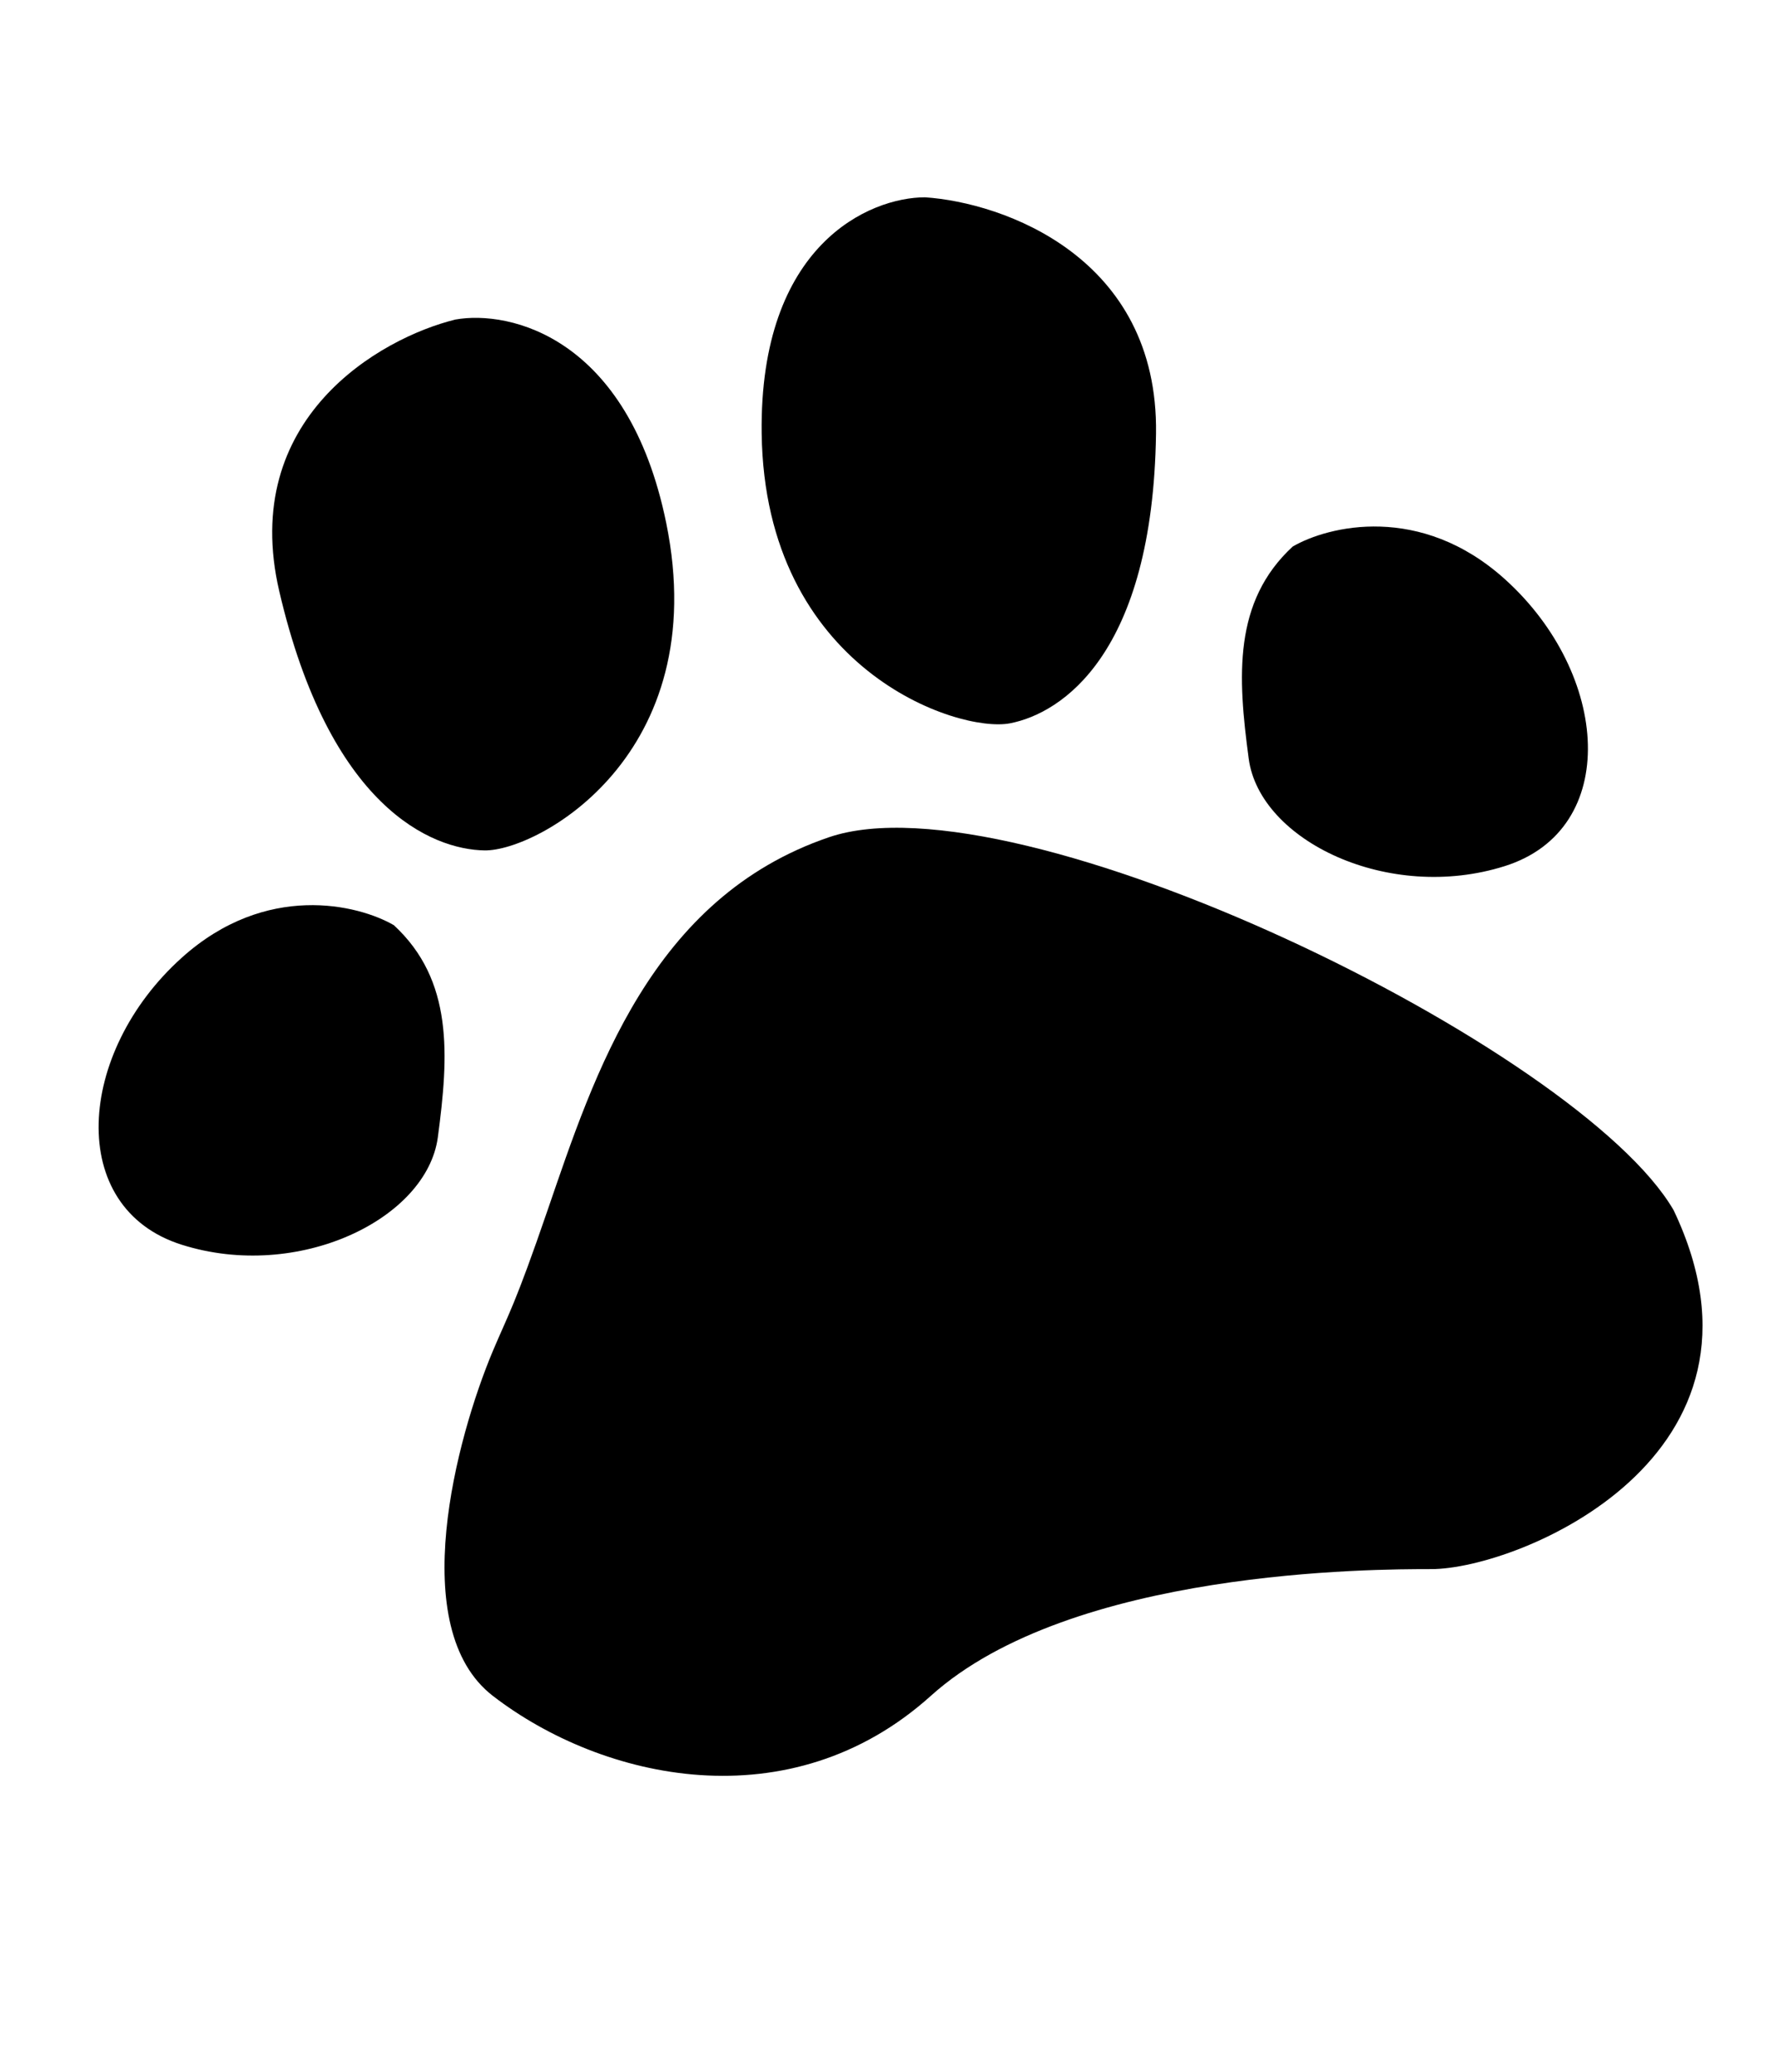 <svg width="18" height="21" viewBox="0 0 18 21" fill="none" xmlns="http://www.w3.org/2000/svg">
<path d="M4.998 17.19C4.11 16.505 4.628 14.574 4.998 13.694C5.162 13.306 5.22 13.237 5.553 12.267C6.027 10.889 6.602 9.1 8.408 8.486C10.31 7.84 16.02 10.626 16.972 12.267C18.162 14.764 15.4 15.905 14.514 15.905C13.948 15.905 10.866 15.905 9.439 17.19C8.012 18.474 6.109 18.046 4.998 17.19Z" fill="black"/>
<path d="M11.723 4.394C11.748 2.605 10.172 2.053 9.381 2C8.818 2 7.699 2.479 7.724 4.394C7.756 6.787 9.715 7.432 10.241 7.332C10.767 7.231 11.691 6.629 11.723 4.394Z" fill="black"/>
<path d="M2.832 5.993C2.424 4.242 3.853 3.427 4.618 3.239C5.17 3.141 6.371 3.417 6.756 5.301C7.237 7.655 5.452 8.627 4.915 8.62C4.377 8.612 3.342 8.182 2.832 5.993Z" fill="black"/>
<path d="M15.26 5.87C14.406 5.101 13.47 5.33 13.109 5.54C12.504 6.099 12.551 6.859 12.663 7.69C12.774 8.521 14.081 9.152 15.26 8.779C16.439 8.407 16.327 6.83 15.26 5.87Z" fill="black"/>
<path d="M1.843 9.708C2.697 8.939 3.632 9.168 3.994 9.378C4.599 9.937 4.551 10.697 4.44 11.528C4.328 12.359 3.022 12.99 1.843 12.617C0.664 12.245 0.775 10.668 1.843 9.708Z" fill="black"/>
</svg>
